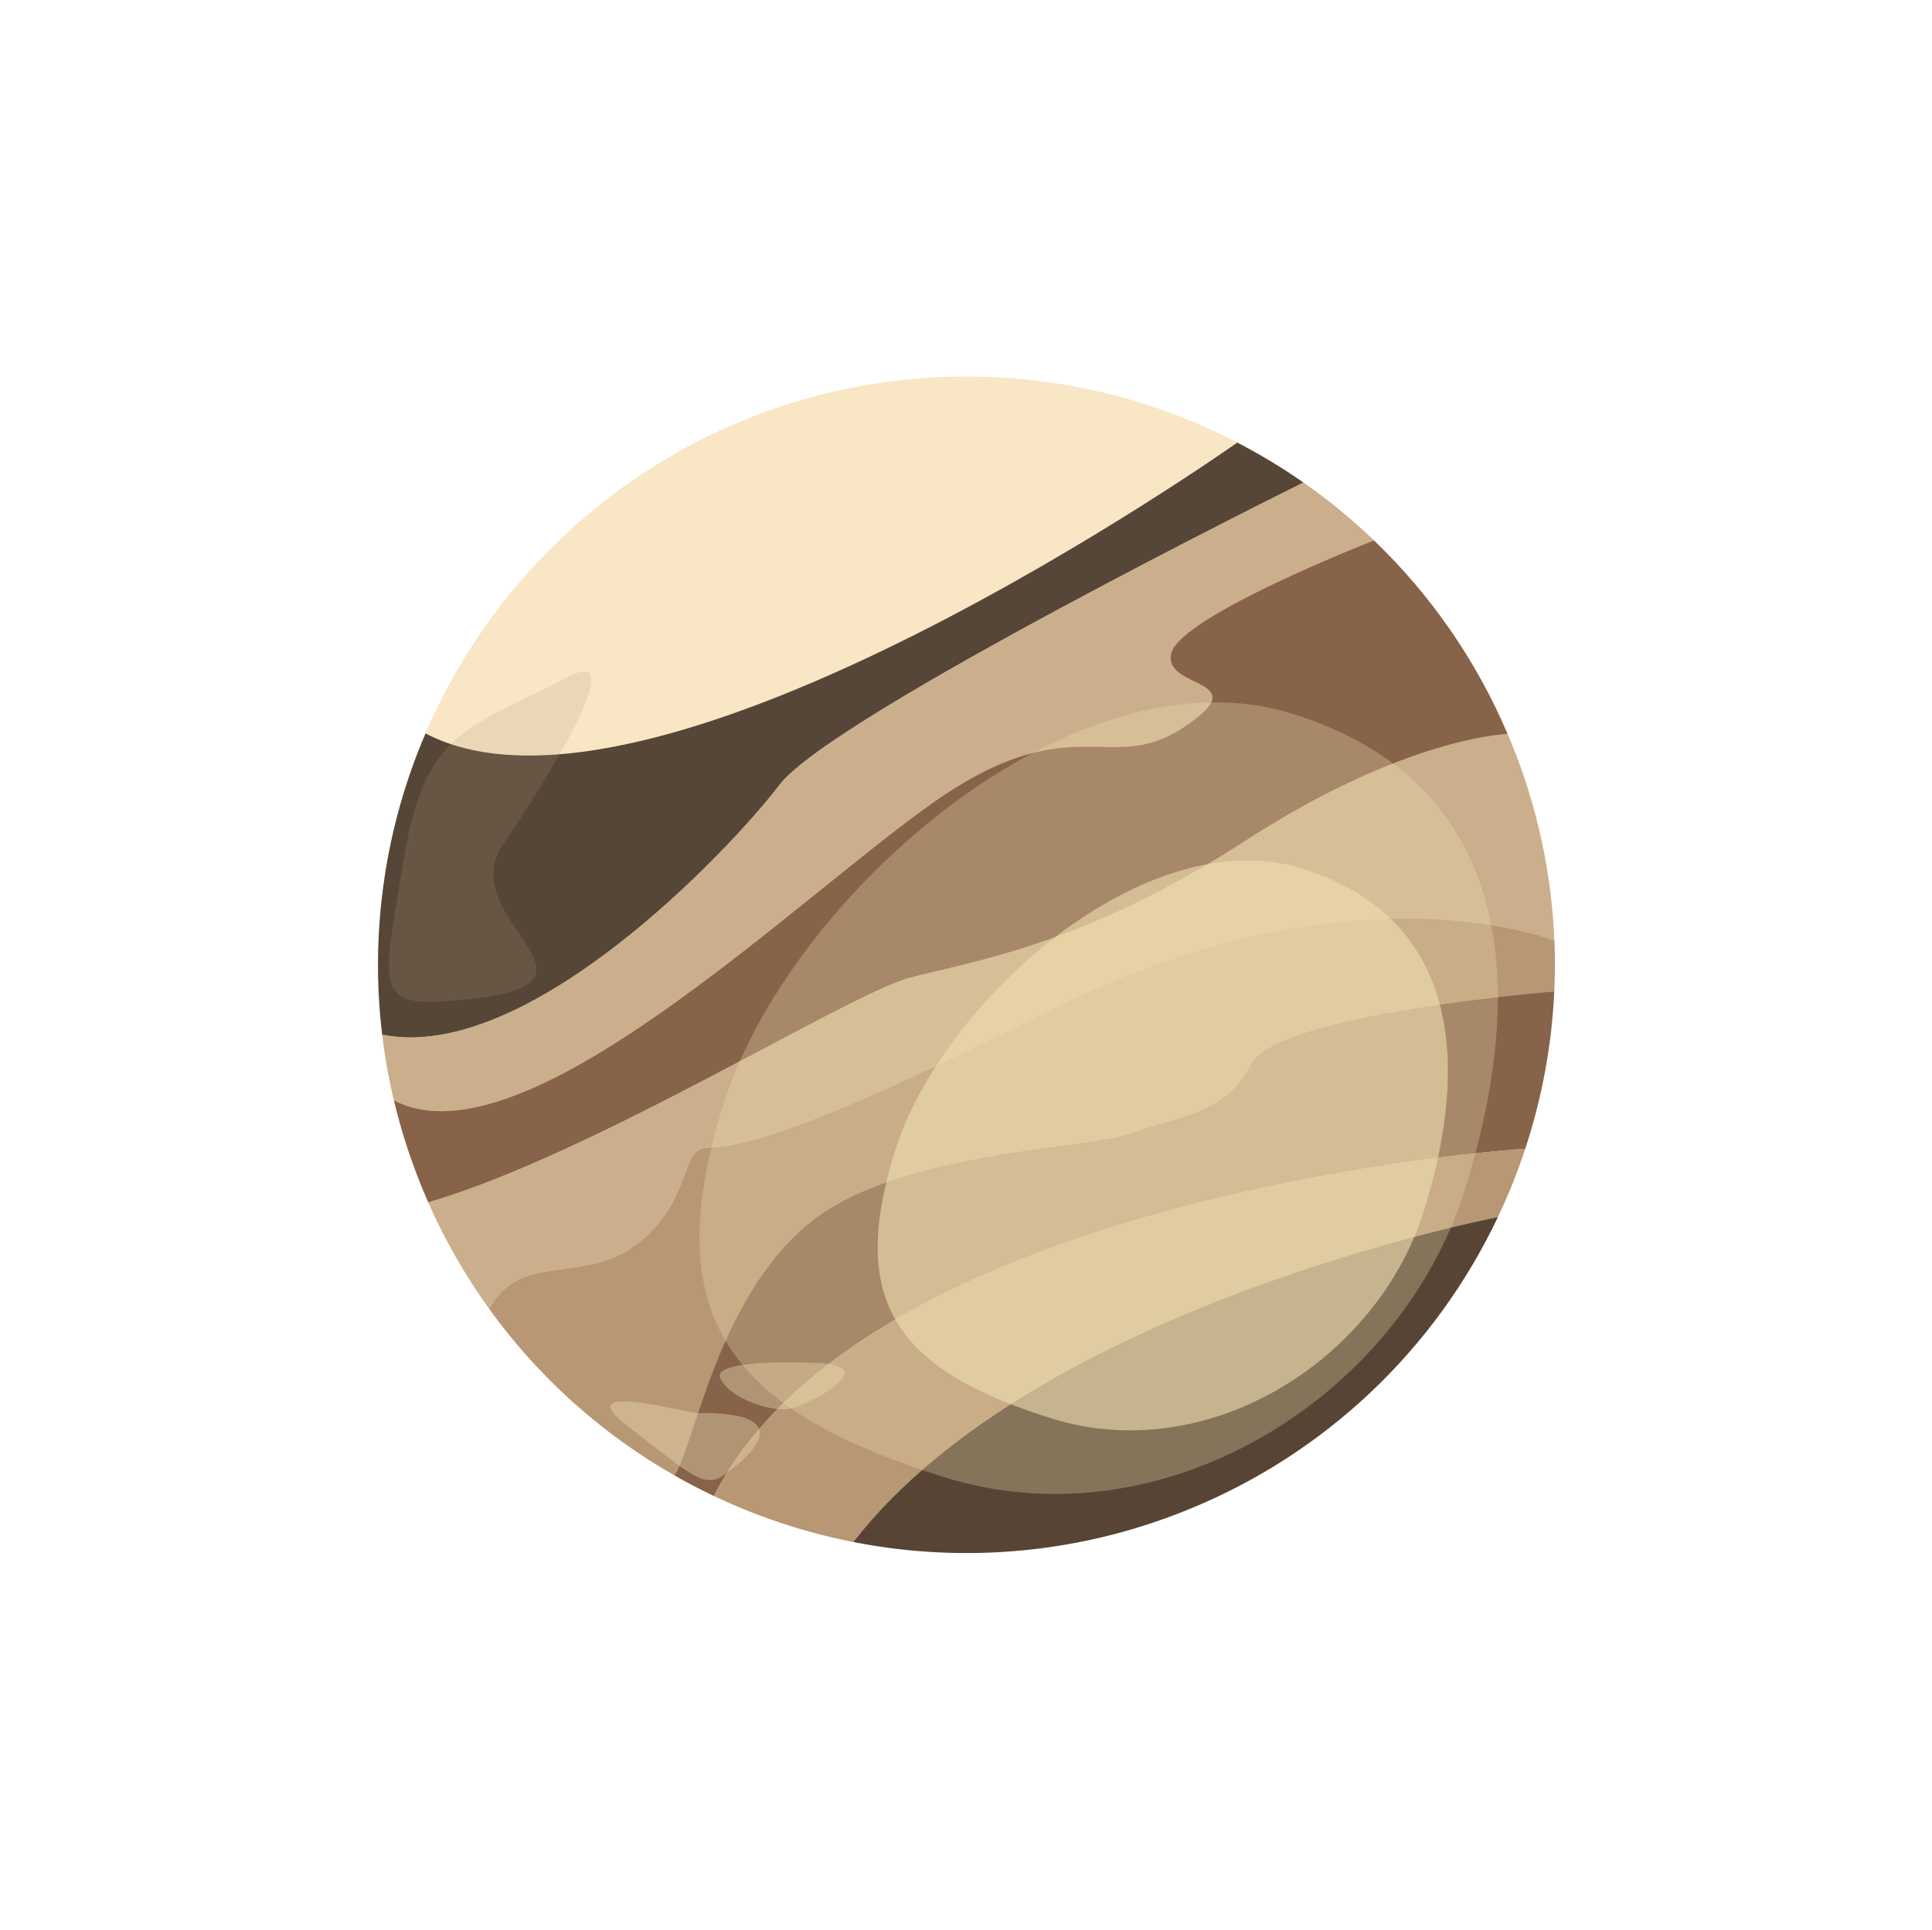 <svg width="1001" height="1000" viewBox="0 0 1001 1000" fill="none" xmlns="http://www.w3.org/2000/svg">
<path d="M501.117 803.525C668.752 803.525 804.647 667.629 804.647 499.994C804.647 332.359 668.752 196.464 501.117 196.464C333.482 196.464 197.587 332.359 197.587 499.994C197.587 667.629 333.482 803.525 501.117 803.525Z" fill="#F9E6C5"/>
<path d="M500.727 804.769C669.069 804.769 805.537 668.301 805.537 499.959C805.537 331.616 669.069 195.148 500.727 195.148C332.384 195.148 195.916 331.616 195.916 499.959C195.916 668.301 332.384 804.769 500.727 804.769Z" fill="#F9E6C5"/>
<path opacity="0.9" d="M198 536.188C191.653 483.09 199.403 429.257 220.47 380.104C339.607 442.321 639.115 230.741 641.054 229.367C652.915 235.506 664.358 242.42 675.309 250.065C675.309 250.065 431.391 370.808 404.016 406.575C376.641 442.343 272.638 551.366 198 536.188Z" fill="#44352A"/>
<path opacity="0.7" d="M204.084 570.234C201.406 559.012 199.374 547.644 198 536.189C272.638 551.381 376.691 442.35 404.03 406.576C431.37 370.801 675.324 250.065 675.324 250.065C688.286 259.089 700.52 269.116 711.916 280.052C711.916 280.052 611.834 319.118 606.943 338.441C602.053 357.765 652.072 351.044 613.454 376.835C574.837 402.626 555.73 364.804 482.857 416.4C409.984 467.997 270.749 605.126 204.084 570.234Z" fill="#B89774"/>
<path d="M218.473 615.045C212.536 600.498 207.726 585.517 204.083 570.234C270.749 605.126 409.926 467.975 482.807 416.4C555.687 364.825 574.742 402.655 613.404 376.835C652.065 351.015 602.038 357.757 606.892 338.441C611.747 319.125 711.865 280.052 711.865 280.052C741.507 308.48 765.066 342.632 781.113 380.438C781.113 380.438 728.526 381.769 644.874 435.991C561.221 490.214 503.374 498.208 471.311 506.752C439.248 515.296 307.03 598.427 221.888 623.097C220.716 620.434 219.577 617.75 218.473 615.045Z" fill="#876349"/>
<path opacity="0.7" d="M221.888 623.097C307.03 598.427 439.248 515.303 471.311 506.737C503.374 498.172 561.214 490.199 644.874 435.977C728.533 381.754 781.113 380.438 781.113 380.438C781.75 381.884 782.372 383.404 782.98 384.894C796.322 417.513 803.896 452.202 805.363 487.414C801.58 485.916 697.367 445.91 541.529 524.664C382.775 604.895 373.87 592.01 363.409 595.417C352.948 598.825 356.594 625.621 328.734 645.632C300.874 665.643 269.65 648.526 253.495 678.354C241.059 661.089 230.465 642.569 221.888 623.097Z" fill="#B89774"/>
<path d="M253.488 678.353C269.65 648.526 300.866 665.643 328.726 645.632C356.586 625.621 352.933 598.818 363.401 595.417C373.87 592.017 382.768 604.895 541.522 524.664C697.367 445.909 801.58 485.916 805.363 487.414C805.725 496.225 805.701 505.008 805.291 513.762C805.291 513.762 661.216 525.257 648.194 551.461C635.172 577.664 608.281 578.807 586.195 587.25C564.108 595.692 462.984 595.895 417.161 635.547C371.338 675.199 360.008 747.826 349.489 764.625C311.677 743.078 278.938 713.657 253.488 678.353Z" fill="#B89774"/>
<path d="M349.482 764.625C360.009 747.827 371.323 675.207 417.161 635.548C462.999 595.888 564.115 595.693 586.202 587.25C608.289 578.807 635.179 577.664 648.202 551.461C661.224 525.258 805.291 513.762 805.291 513.762C804.017 541.501 798.956 568.935 790.251 595.302C790.251 595.302 450.758 617.346 369.884 775.267C362.963 772.007 356.162 768.459 349.482 764.625Z" fill="#876349"/>
<path d="M369.883 775.267C450.758 617.345 790.25 595.302 790.25 595.302C786.262 607.402 781.521 619.241 776.056 630.751C776.056 630.751 537.036 676.509 442.149 799.126C417.162 794.206 392.887 786.191 369.883 775.267Z" fill="#B89774"/>
<path d="M442.149 799.126C537.037 676.509 776.057 630.751 776.057 630.751C743.503 699.532 686.313 753.585 615.806 782.212C560.826 804.734 500.442 810.615 442.149 799.126Z" fill="#574435"/>
<path opacity="0.3" d="M374.745 572.542C408.472 464.748 556.331 334.433 669.709 369.919C783.088 405.404 792.696 508.821 758.954 616.615C725.212 724.408 602.364 800.942 488.956 765.457C375.548 729.972 341.018 680.329 374.745 572.542Z" fill="#F1DFB1"/>
<path opacity="0.6" d="M463.686 596.496C487.972 518.877 593.74 424.807 674.593 450.106C755.445 475.405 762.072 549.812 737.779 627.438C713.485 705.064 625.644 760.371 544.799 735.072C463.954 709.773 439.392 674.158 463.686 596.496Z" fill="#F1DFB1"/>
<path opacity="0.2" d="M294.732 350.653C243.063 377.964 220.166 377.059 208.967 446.416C197.768 515.773 192.479 523.261 243.403 517.77C324.632 509.002 233.485 476.331 261.012 436.968C272.073 421.153 330.658 331.663 294.732 350.653Z" fill="#B89774"/>
<path opacity="0.4" d="M361.079 732.265C417.226 731.542 386.06 756.551 375.324 764.256C364.588 771.961 357.389 763.699 325.406 739.246C293.422 714.794 355.754 732.337 361.079 732.265Z" fill="#F1DFB1"/>
<path opacity="0.4" d="M426.515 706.496C455.736 709.216 418.811 727.628 409.717 729.928C400.623 732.229 378.377 725.161 373.219 714.353C368.061 703.544 423.752 706.236 426.515 706.496Z" fill="#F1DFB1"/>
</svg>
